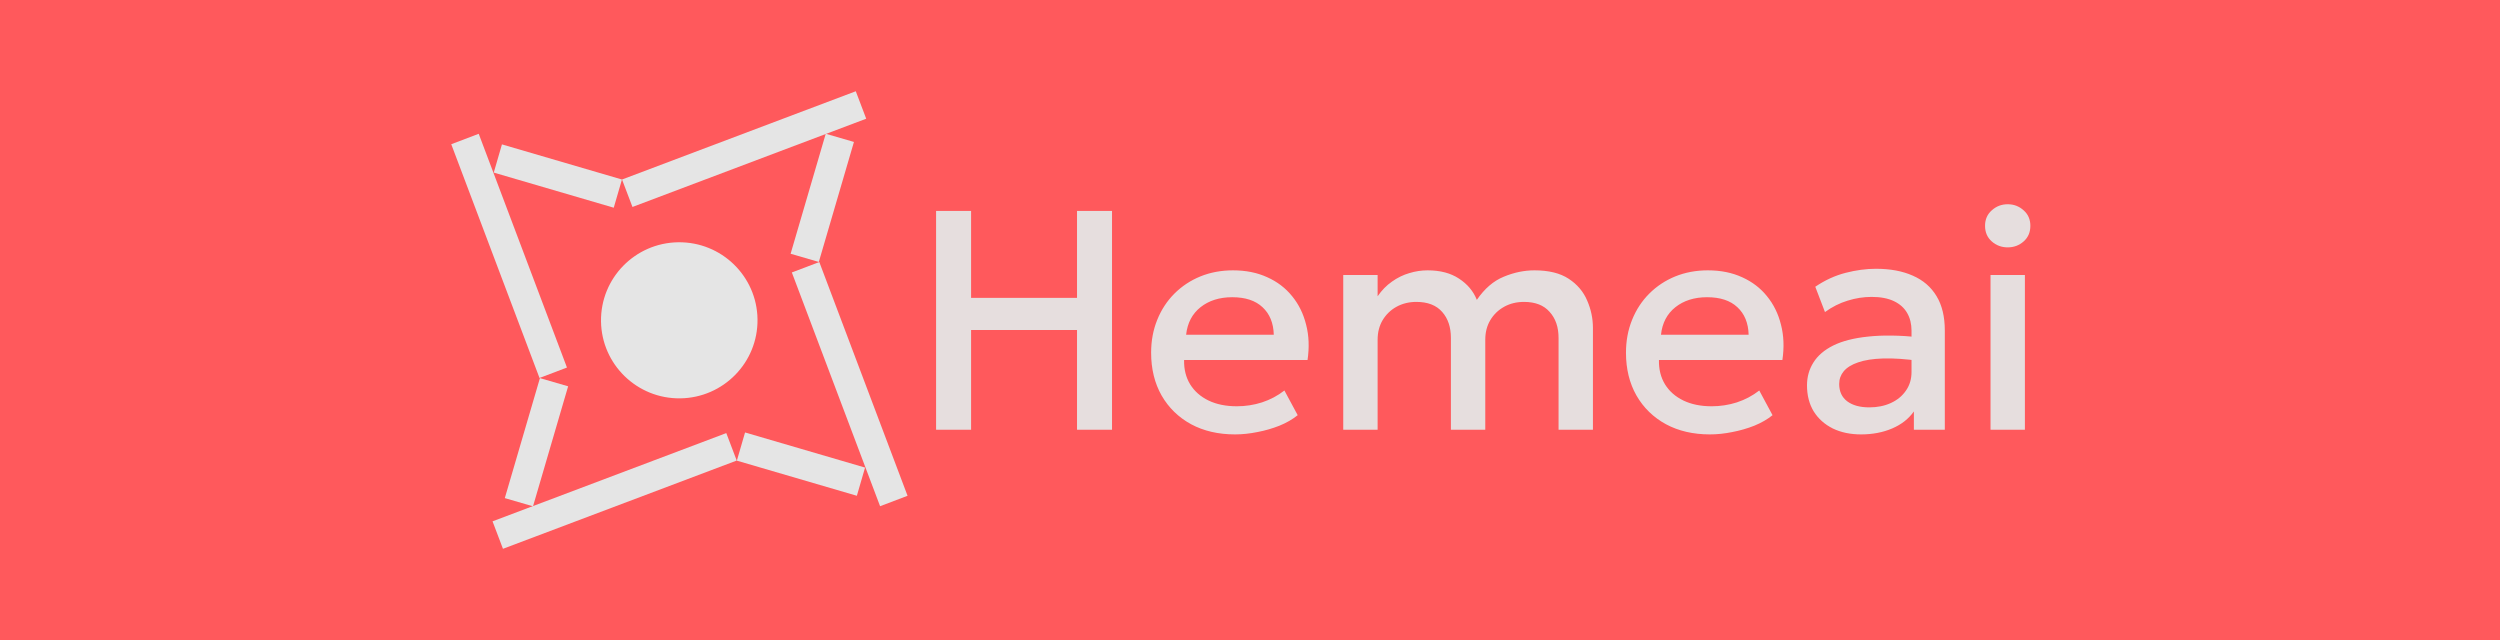 <svg width="4000" height="1024" viewBox="0 0 4000 1024" fill="none" xmlns="http://www.w3.org/2000/svg">
    <rect width="4000" height="1024" fill="#FF595C" />
    <g clip-path="url(#clip0_772_264)">
        <rect width="400" height="47" transform="matrix(-0.935 0.353 0.355 0.935 1369.25 146)" fill="#E5E5E5" />
        <rect width="200" height="47" transform="matrix(-0.281 0.96 0.96 0.279 1321.19 214)" fill="#E5E5E5" />
    </g>
    <g clip-path="url(#clip1_772_264)">
        <rect width="400" height="47" transform="matrix(0.353 0.935 0.935 -0.355 722 230.75)" fill="#E5E5E5" />
        <rect width="200" height="47" transform="matrix(0.96 0.281 0.279 -0.96 790 276.132)" fill="#E5E5E5" />
    </g>
    <g clip-path="url(#clip2_772_264)">
        <rect width="400" height="47" transform="matrix(0.935 -0.353 -0.355 -0.935 804.75 878.085)" fill="#E5E5E5" />
        <rect width="200" height="47" transform="matrix(0.281 -0.96 -0.96 -0.279 852.811 810.085)" fill="#E5E5E5" />
    </g>
    <g clip-path="url(#clip3_772_264)">
        <rect width="400" height="47" transform="matrix(-0.353 -0.935 -0.935 0.355 1452.09 793.25)" fill="#E5E5E5" />
        <rect width="200" height="47" transform="matrix(-0.96 -0.281 -0.279 0.96 1384.09 748.126)" fill="#E5E5E5" />
    </g>
    <ellipse cx="1086.82" cy="512.492" rx="124.873" ry="125.211" transform="rotate(89.255 1086.82 512.492)" fill="#E5E5E5" />
    <path opacity="0.95" d="M1497.74 687.542V337.542H1553.74V476.542H1723.24V337.542H1779.24V687.542H1723.24V528.042H1553.74V687.542H1497.74ZM1976.05 695.042C1949.39 695.042 1925.97 689.625 1905.8 678.792C1885.64 667.792 1869.89 652.459 1858.55 632.792C1847.39 613.125 1841.8 590.292 1841.8 564.292C1841.8 545.292 1845.05 527.792 1851.55 511.792C1858.05 495.625 1867.22 481.625 1879.05 469.792C1890.89 457.959 1904.72 448.792 1920.55 442.292C1936.55 435.792 1953.97 432.542 1972.8 432.542C1993.3 432.542 2011.55 436.209 2027.55 443.542C2043.55 450.709 2056.8 460.792 2067.3 473.792C2077.97 486.792 2085.47 502.042 2089.8 519.542C2094.3 536.875 2095.05 555.709 2092.05 576.042H1894.55C1894.22 590.875 1897.47 603.875 1904.3 615.042C1911.14 626.042 1920.89 634.625 1933.55 640.792C1946.39 646.959 1961.47 650.042 1978.8 650.042C1992.8 650.042 2006.3 647.959 2019.3 643.792C2032.47 639.459 2044.39 633.125 2055.05 624.792L2076.3 664.292C2068.3 670.792 2058.64 676.375 2047.3 681.042C2035.97 685.542 2024.14 688.959 2011.8 691.292C1999.47 693.792 1987.55 695.042 1976.05 695.042ZM1897.8 535.542H2038.05C2037.55 516.875 2031.55 502.209 2020.05 491.542C2008.72 480.875 1992.55 475.542 1971.55 475.542C1951.22 475.542 1934.3 480.875 1920.8 491.542C1907.47 502.209 1899.8 516.875 1897.8 535.542ZM2149.19 687.542V440.042H2204.19V474.042C2210.85 464.375 2218.52 456.542 2227.19 450.542C2235.85 444.375 2245.02 439.875 2254.69 437.042C2264.35 434.042 2274.19 432.542 2284.19 432.542C2304.35 432.542 2321.1 436.959 2334.44 445.792C2347.94 454.625 2357.44 465.959 2362.94 479.792C2375.27 461.792 2389.6 449.459 2405.94 442.792C2422.27 435.959 2438.69 432.542 2455.19 432.542C2478.02 432.542 2496.27 437.042 2509.94 446.042C2523.6 455.042 2533.44 466.625 2539.44 480.792C2545.6 494.959 2548.69 509.542 2548.69 524.542V687.542H2493.69V540.542C2493.69 523.375 2488.94 509.542 2479.44 499.042C2470.1 488.375 2456.44 483.042 2438.44 483.042C2426.6 483.042 2416.02 485.625 2406.69 490.792C2397.35 495.959 2389.94 503.125 2384.44 512.292C2379.1 521.292 2376.44 531.709 2376.44 543.542V687.542H2321.44V540.542C2321.44 523.375 2316.77 509.542 2307.44 499.042C2298.1 488.375 2284.35 483.042 2266.19 483.042C2254.52 483.042 2243.94 485.625 2234.44 490.792C2225.1 495.959 2217.69 503.125 2212.19 512.292C2206.85 521.292 2204.19 531.709 2204.19 543.542V687.542H2149.19ZM2735.82 695.042C2709.15 695.042 2685.74 689.625 2665.57 678.792C2645.4 667.792 2629.65 652.459 2618.32 632.792C2607.15 613.125 2601.57 590.292 2601.57 564.292C2601.57 545.292 2604.82 527.792 2611.32 511.792C2617.82 495.625 2626.99 481.625 2638.82 469.792C2650.65 457.959 2664.49 448.792 2680.32 442.292C2696.32 435.792 2713.74 432.542 2732.57 432.542C2753.07 432.542 2771.32 436.209 2787.32 443.542C2803.32 450.709 2816.57 460.792 2827.07 473.792C2837.74 486.792 2845.24 502.042 2849.57 519.542C2854.07 536.875 2854.82 555.709 2851.82 576.042H2654.32C2653.99 590.875 2657.24 603.875 2664.07 615.042C2670.9 626.042 2680.65 634.625 2693.32 640.792C2706.15 646.959 2721.24 650.042 2738.57 650.042C2752.57 650.042 2766.07 647.959 2779.07 643.792C2792.24 639.459 2804.15 633.125 2814.82 624.792L2836.07 664.292C2828.07 670.792 2818.4 676.375 2807.07 681.042C2795.74 685.542 2783.9 688.959 2771.57 691.292C2759.24 693.792 2747.32 695.042 2735.82 695.042ZM2657.57 535.542H2797.82C2797.32 516.875 2791.32 502.209 2779.82 491.542C2768.49 480.875 2752.32 475.542 2731.32 475.542C2710.99 475.542 2694.07 480.875 2680.57 491.542C2667.24 502.209 2659.57 516.875 2657.57 535.542ZM2977.7 695.042C2960.53 695.042 2945.45 691.875 2932.45 685.542C2919.45 679.042 2909.28 669.959 2901.95 658.292C2894.78 646.459 2891.2 632.542 2891.2 616.542C2891.2 603.042 2894.62 590.875 2901.45 580.042C2908.28 569.042 2918.87 559.959 2933.2 552.792C2947.7 545.625 2966.28 540.875 2988.95 538.542C3011.62 536.042 3038.87 536.375 3070.7 539.542L3071.7 577.542C3049.03 574.375 3029.53 573.042 3013.2 573.542C2996.87 574.042 2983.45 576.125 2972.95 579.792C2962.62 583.292 2954.95 588.042 2949.95 594.042C2945.12 599.875 2942.7 606.625 2942.7 614.292C2942.7 626.292 2946.95 635.542 2955.45 642.042C2964.12 648.542 2975.95 651.792 2990.95 651.792C3003.78 651.792 3015.28 649.459 3025.45 644.792C3035.62 640.125 3043.62 633.542 3049.45 625.042C3055.45 616.542 3058.45 606.542 3058.45 595.042V529.292C3058.45 518.292 3056.12 508.792 3051.45 500.792C3046.78 492.625 3039.7 486.292 3030.2 481.792C3020.7 477.292 3008.87 475.042 2994.7 475.042C2981.7 475.042 2968.87 477.042 2956.2 481.042C2943.53 484.875 2931.45 490.959 2919.95 499.292L2904.45 458.792C2919.95 448.292 2936.12 440.875 2952.95 436.542C2969.78 432.209 2985.95 430.042 3001.45 430.042C3024.45 430.042 3044.12 433.709 3060.45 441.042C3076.95 448.209 3089.62 459.125 3098.45 473.792C3107.28 488.292 3111.7 506.625 3111.7 528.792V687.542H3062.2V658.292C3053.87 670.125 3042.28 679.209 3027.45 685.542C3012.62 691.875 2996.03 695.042 2977.7 695.042ZM3184.83 687.542V440.042H3239.83V687.542H3184.83ZM3212.33 395.792C3202.5 395.792 3194 392.625 3186.83 386.292C3179.66 379.959 3176.08 371.625 3176.08 361.292C3176.08 351.125 3179.66 342.875 3186.83 336.542C3194 330.042 3202.5 326.792 3212.33 326.792C3222.16 326.792 3230.66 330.042 3237.83 336.542C3245 342.875 3248.58 351.125 3248.58 361.292C3248.58 371.625 3245 379.959 3237.83 386.292C3230.66 392.625 3222.16 395.792 3212.33 395.792Z" fill="#E5E5E5" />
    <defs>
        <clipPath id="clip0_772_264">
            <rect width="391" height="273.085" fill="white" transform="translate(995 146)" />
        </clipPath>
        <clipPath id="clip1_772_264">
            <rect width="391" height="273.085" fill="white" transform="matrix(0 -1 1 0 722 605)" />
        </clipPath>
        <clipPath id="clip2_772_264">
            <rect width="391" height="273.085" fill="white" transform="matrix(-1 0 0 -1 1179 878.085)" />
        </clipPath>
        <clipPath id="clip3_772_264">
            <rect width="391" height="273.085" fill="white" transform="matrix(0 1 -1 0 1452.09 419)" />
        </clipPath>
    </defs>
</svg>